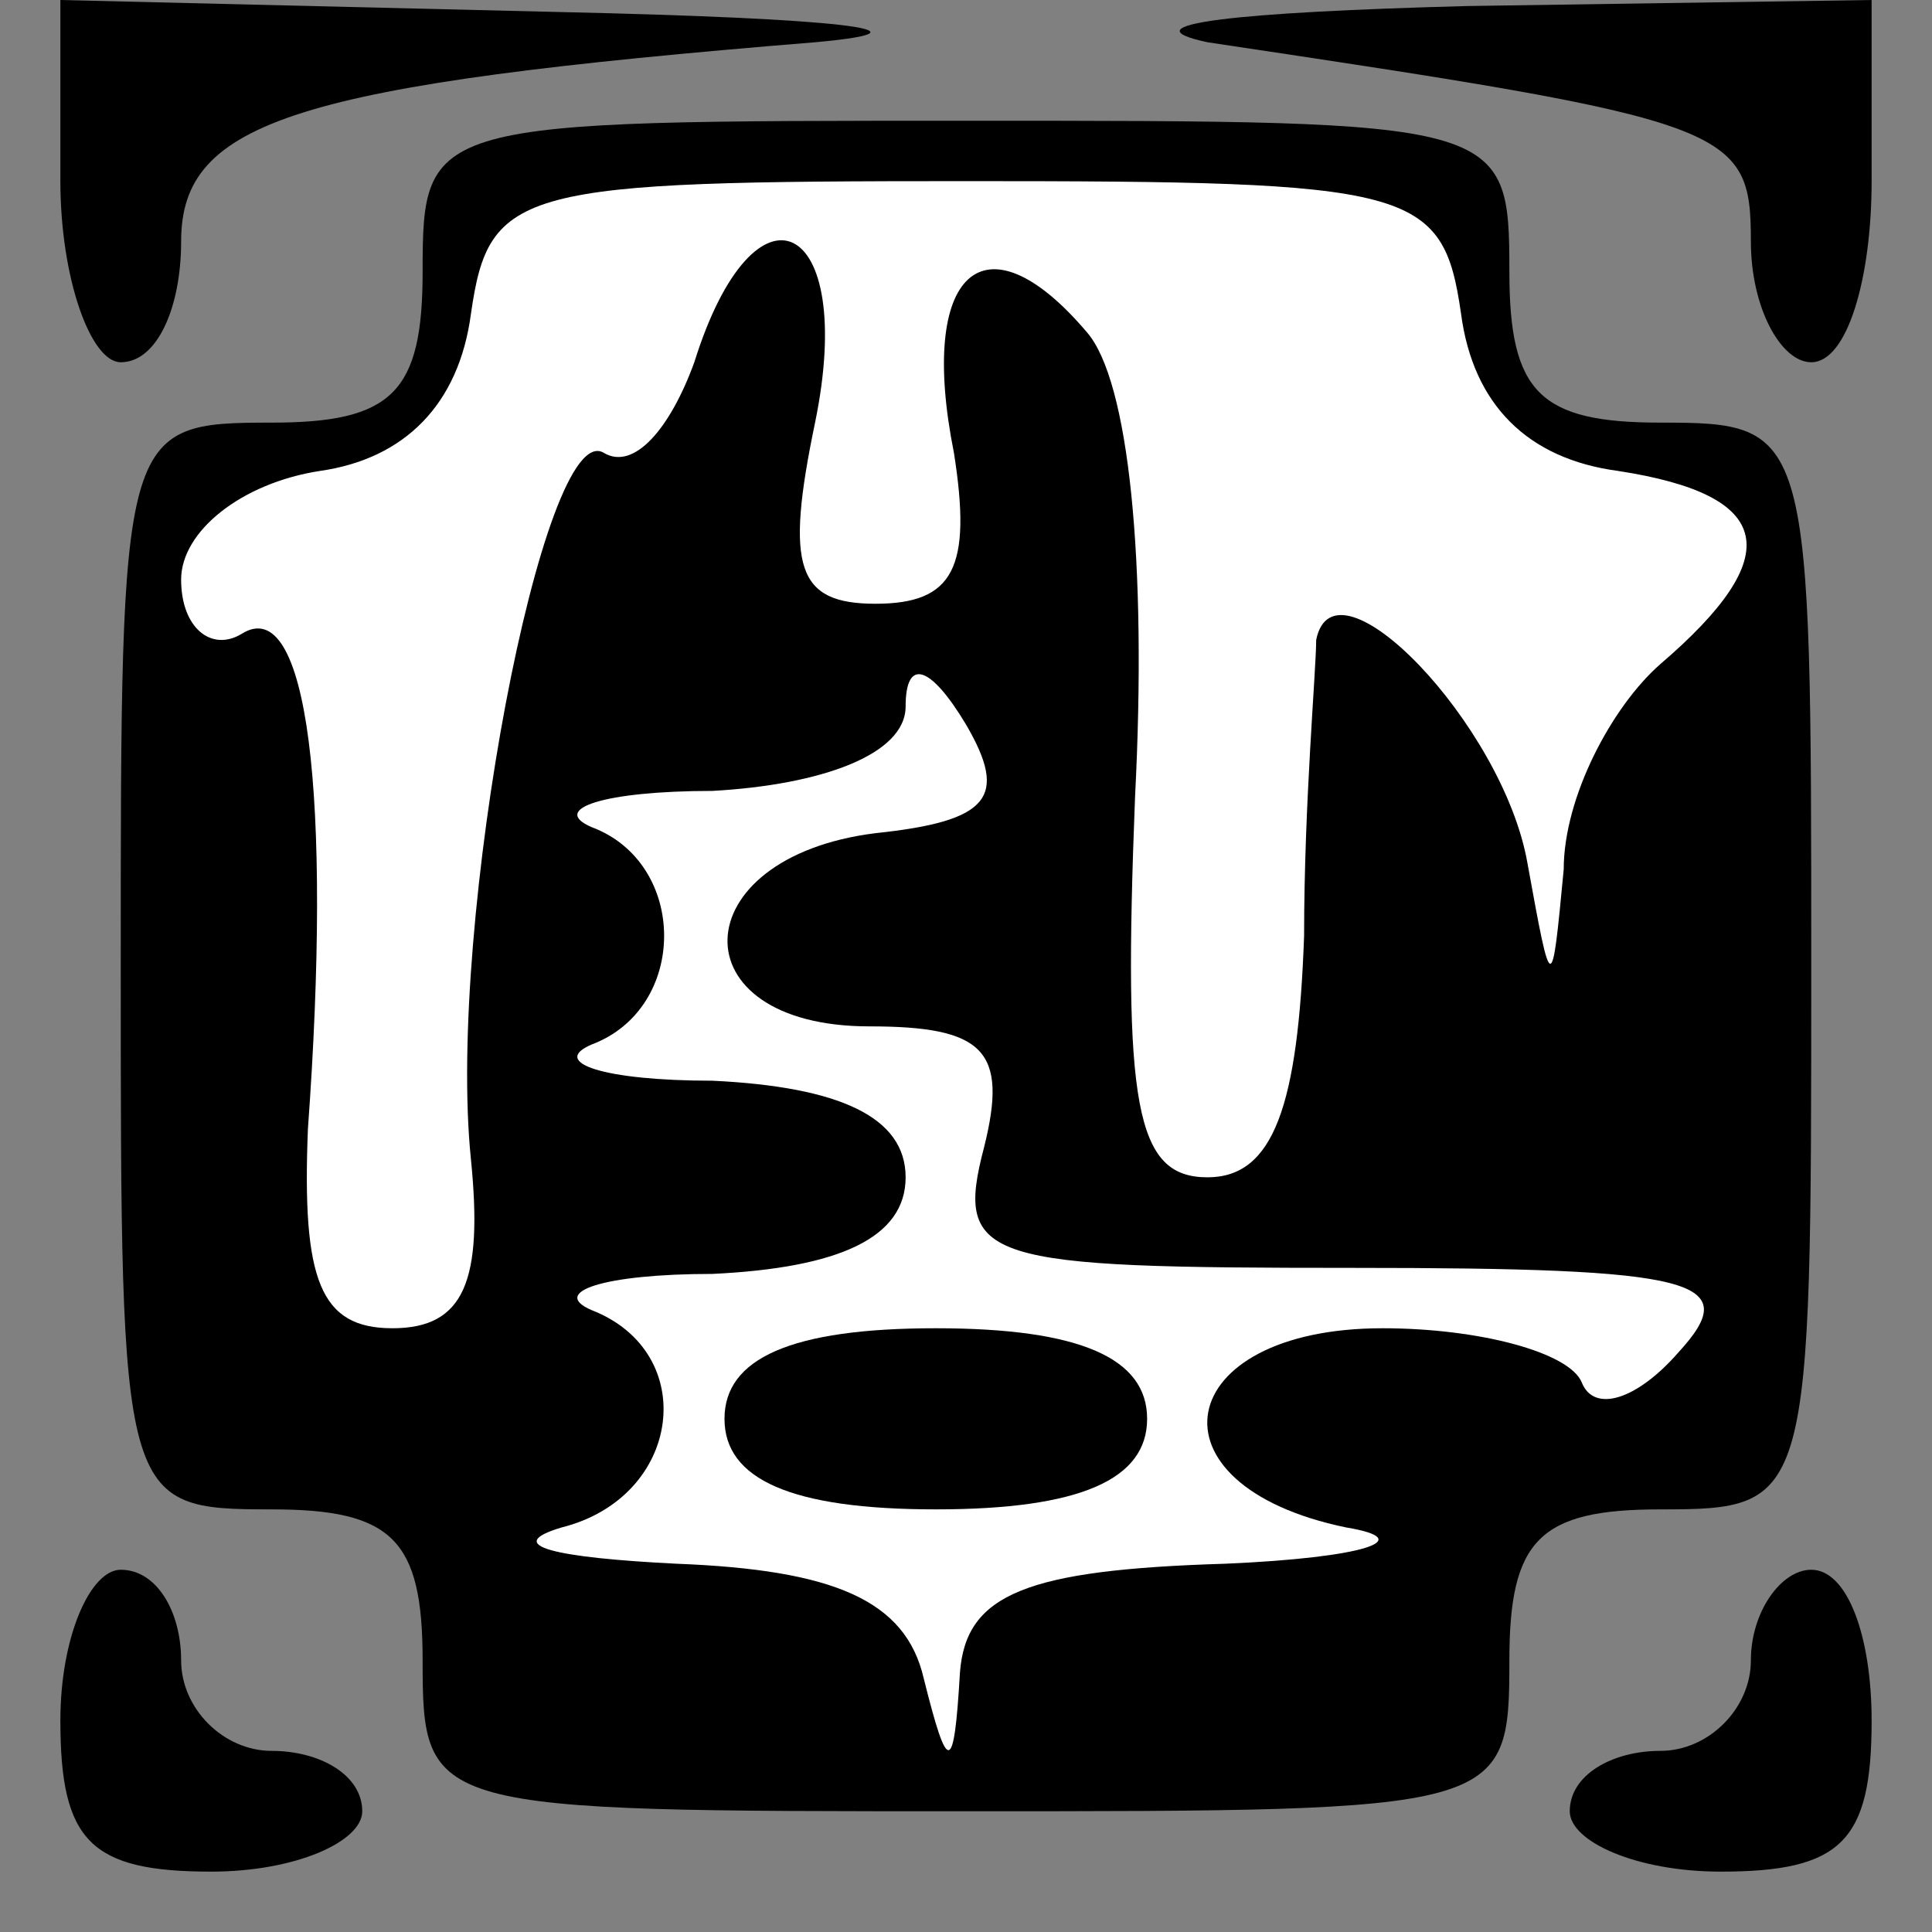 <?xml version="1.0" standalone="no"?>
<!DOCTYPE svg PUBLIC "-//W3C//DTD SVG 20010904//EN"
 "http://www.w3.org/TR/2001/REC-SVG-20010904/DTD/svg10.dtd">
<svg version="1.0" xmlns="http://www.w3.org/2000/svg"
 width="32pt" height="32pt" viewBox="0 0 32 32"
 preserveAspectRatio="xMidYMid meet">
<rect x="0" y="0" width="32" height="32" fill="#808080" stroke="none"/>
<g transform="translate(0,32) scale(0.1,-0.1)"
fill="#000000" stroke="none">
<path fill="#000000" stroke="none" d="M10 290 c0 -16 5 -30 10 -30 6 0 10 9
10 20 0 20 19 26 105 33 22 2 3 4 -42 5 l-83 2 0 -30z"/>
<path fill="#000000" stroke="none" d="M200 313 c87 -13 90 -14 90 -33 0 -11
5 -20 10 -20 6 0 10 14 10 30 l0 30 -67 -1 c-38 -1 -57 -3 -43 -6z"/>
<path fill="#000000" stroke="none" d="M70 275 c0 -20 -5 -25 -25 -25 -25 0
-25 -1 -25 -90 0 -89 0 -90 25 -90 20 0 25 -5 25 -25 0 -25 1 -25 90 -25 89 0
90 0 90 25 0 20 5 25 25 25 25 0 25 1 25 90 0 89 0 90 -25 90 -20 0 -25 5 -25
25 0 25 -1 25 -90 25 -89 0 -90 0 -90 -25z"/>
<path fill="#ffffff" stroke="none" d="M242 268 c2 -15 11 -24 26 -26 26 -4
28 -14 7 -32 -8 -7 -16 -22 -16 -34 -2 -21 -2 -21 -6 1 -4 23 -32 52 -35 37 0
-5 -2 -27 -2 -49 -1 -28 -5 -40 -16 -40 -12 0 -14 12 -12 63 2 39 -1 69 -8 77
-17 20 -28 10 -22 -20 3 -19 0 -25 -13 -25 -13 0 -15 6 -10 30 7 34 -10 42
-20 10 -4 -11 -10 -18 -15 -15 -10 6 -26 -78 -22 -117 2 -20 -1 -28 -13 -28
-12 0 -15 8 -14 33 4 55 0 89 -11 82 -5 -3 -10 1 -10 9 0 8 10 16 23 18 14 2
23 11 25 26 3 21 8 22 82 22 74 0 79 -1 82 -22z"/>
<path fill="#ffffff" stroke="none" d="M145 182 c-32 -4 -33 -32 -1 -32 19 0
23 -4 19 -20 -5 -19 0 -20 61 -20 57 0 65 -2 54 -14 -7 -8 -14 -10 -16 -5 -2
5 -17 9 -33 9 -35 0 -40 -26 -6 -33 12 -2 3 -5 -20 -6 -33 -1 -43 -5 -44 -18
-1 -17 -2 -17 -6 -1 -3 13 -15 18 -41 19 -20 1 -29 3 -19 6 20 5 23 29 5 36
-7 3 2 6 20 6 21 1 32 6 32 16 0 10 -11 15 -32 16 -18 0 -27 3 -20 6 16 6 16
30 0 36 -7 3 2 6 20 6 18 1 32 6 32 14 0 8 4 7 10 -3 7 -12 4 -16 -15 -18z"/>
<path fill="#000000" stroke="none" d="M120 85 c0 -10 11 -15 35 -15 24 0 35
5 35 15 0 10 -11 15 -35 15 -24 0 -35 -5 -35 -15z"/>
<path fill="#000000" stroke="none" d="M10 35 c0 -20 5 -25 25 -25 14 0 25 5
25 10 0 6 -7 10 -15 10 -8 0 -15 7 -15 15 0 8 -4 15 -10 15 -5 0 -10 -11 -10
-25z"/>
<path fill="#000000" stroke="none" d="M290 45 c0 -8 -7 -15 -15 -15 -8 0 -15
-4 -15 -10 0 -5 11 -10 25 -10 20 0 25 5 25 25 0 14 -4 25 -10 25 -5 0 -10 -7
-10 -15z"/>
</g>
</svg>
